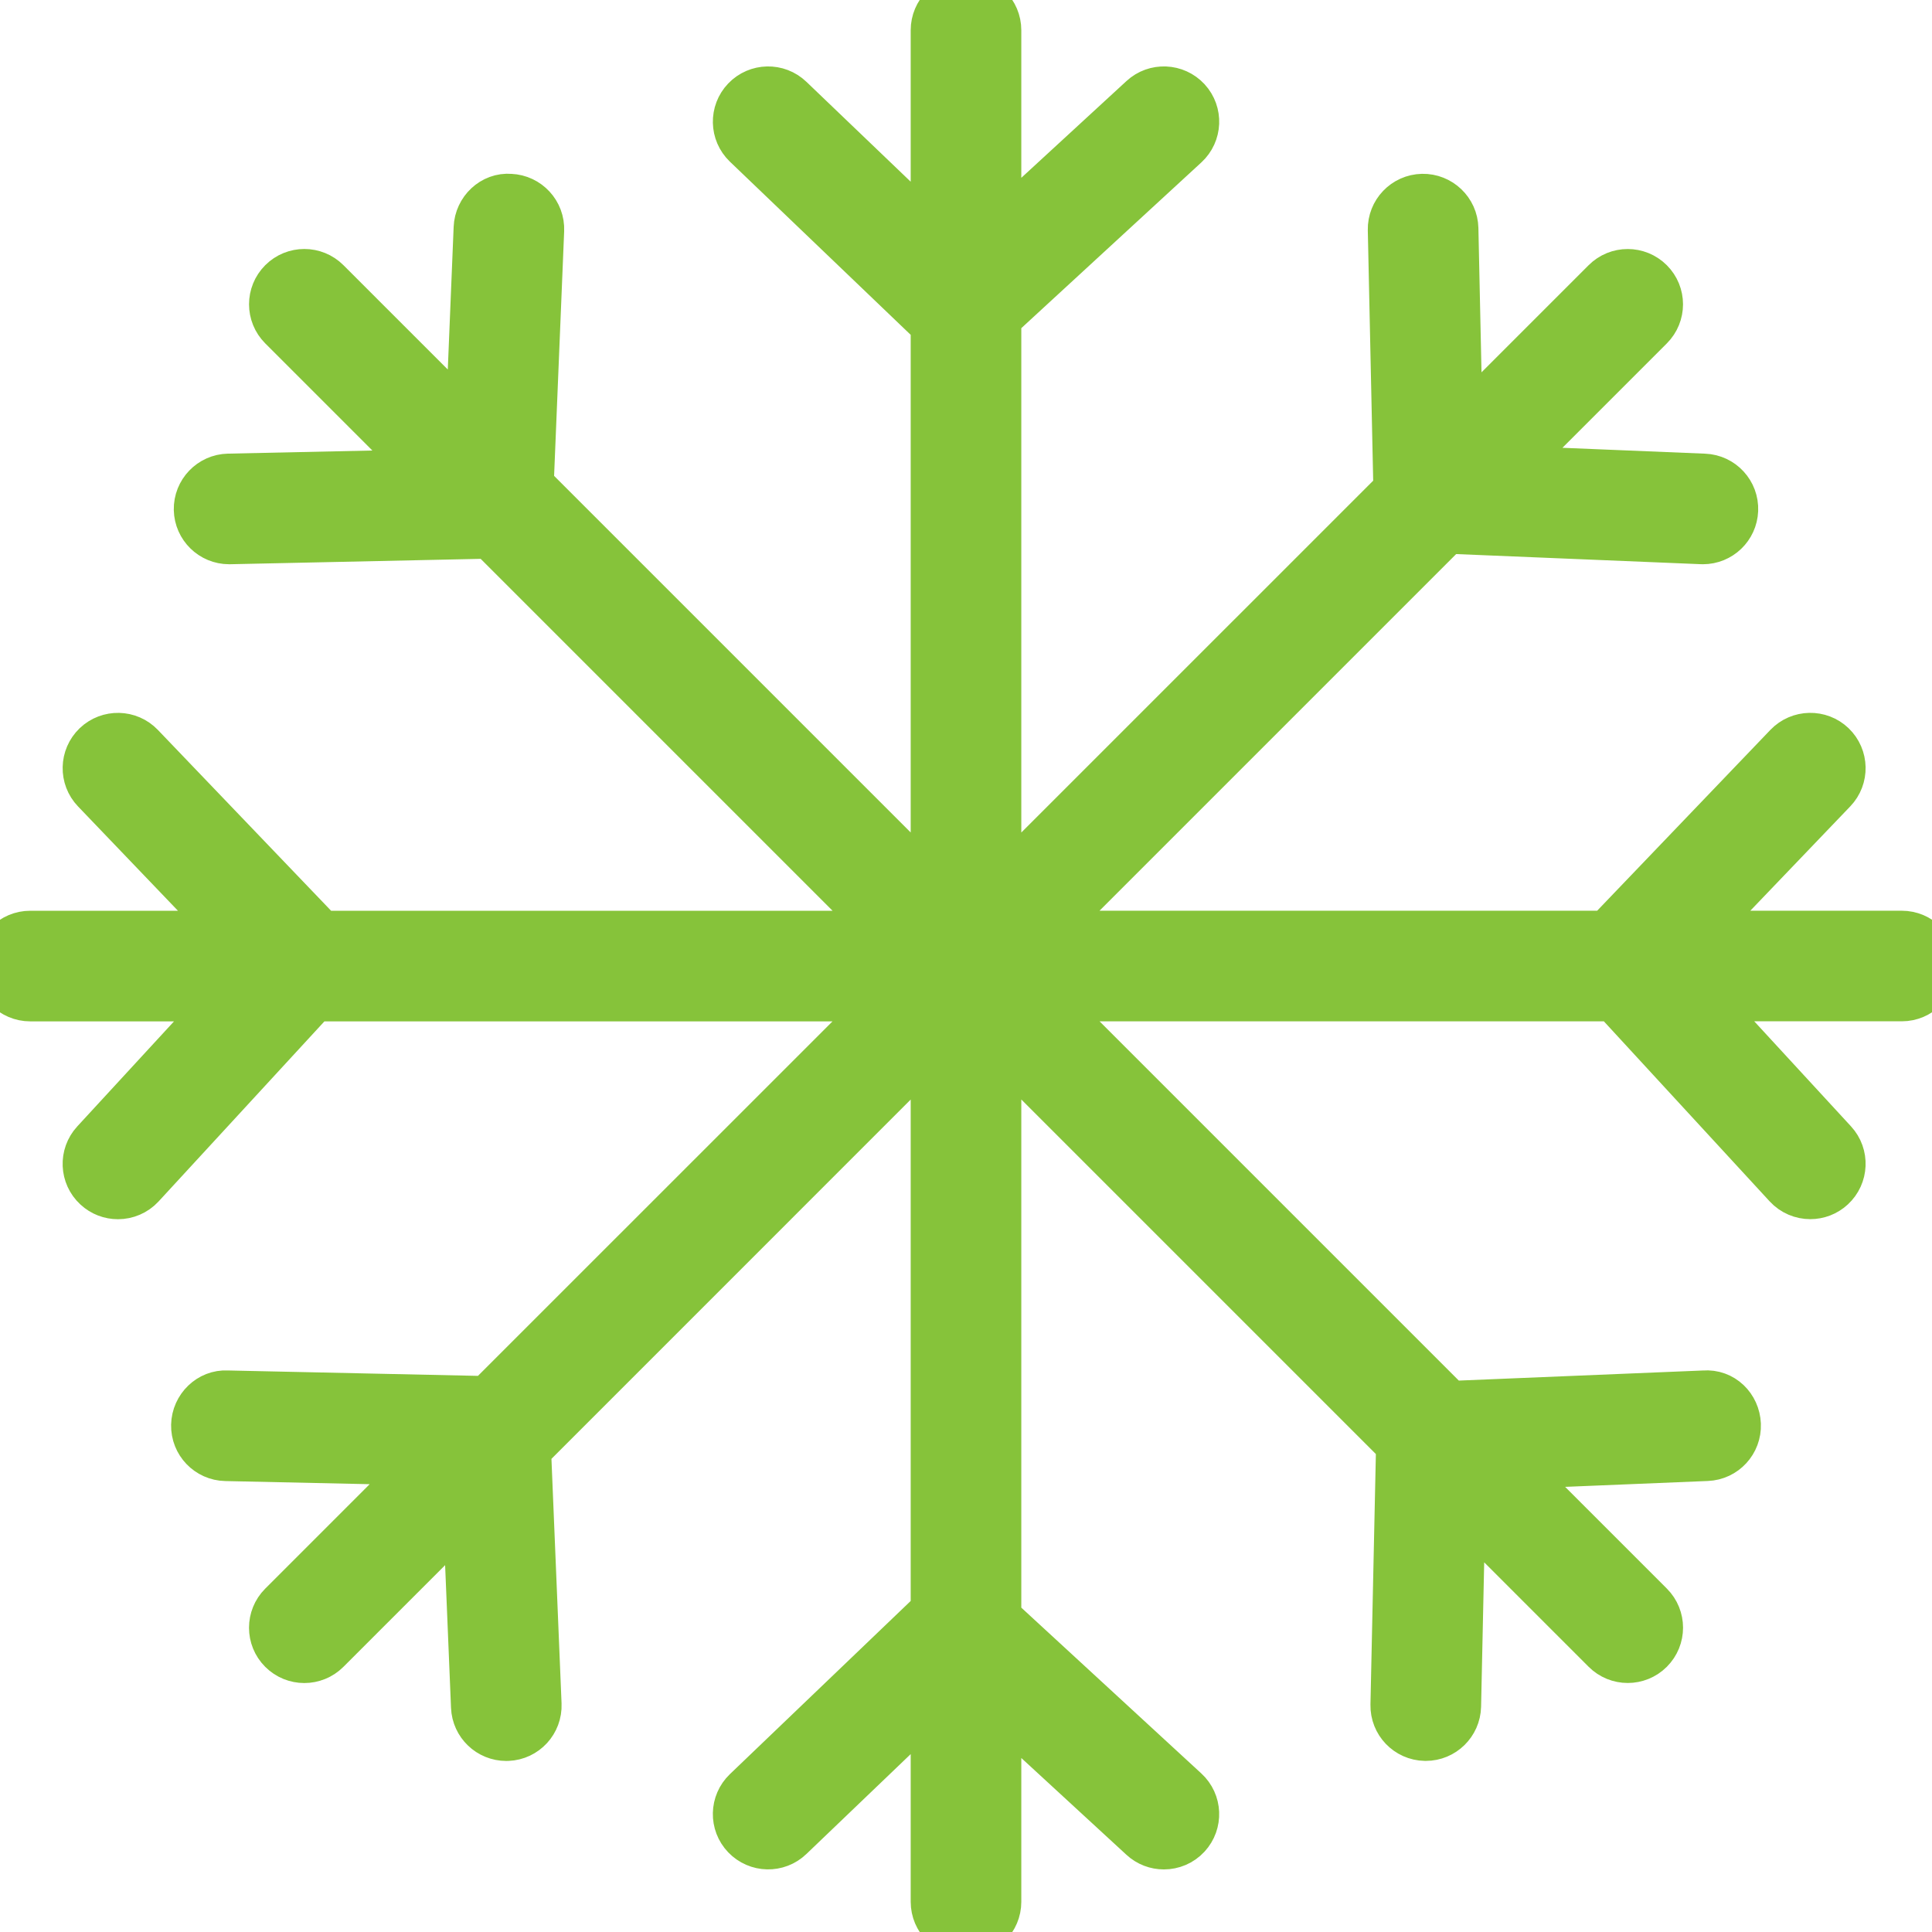 <svg fill="#86C33A" height="200px" width="200px" version="1.1" id="Layer_1" xmlns="http://www.w3.org/2000/svg" xmlns:xlink="http://www.w3.org/1999/xlink" viewBox="0 0 64.00 64.00" enable-background="new 0 0 64 64" xml:space="preserve" stroke="#86C33A" stroke-width="1.664"><g id="SVGRepo_bgCarrier" stroke-width="0"></g><g id="SVGRepo_tracerCarrier" stroke-linecap="round" stroke-linejoin="round"></g><g id="SVGRepo_iconCarrier"> <path d="M63,31.001h-6.968l4.659-4.864c0.382-0.398,0.368-1.031-0.03-1.414 c-0.398-0.381-1.032-0.367-1.414,0.031l-5.984,6.247h-18.849l13.493-13.493 l8.463,0.35c0.014,0.001,0.028,0.001,0.042,0.001 c0.534,0,0.976-0.421,0.998-0.959c0.023-0.552-0.406-1.018-0.957-1.04 l-6.625-0.273l4.799-4.799c0.391-0.391,0.391-1.024,0-1.414s-1.023-0.391-1.414,0 l-4.926,4.926l-0.145-6.732c-0.013-0.553-0.475-0.989-1.022-0.978 c-0.552,0.012-0.99,0.47-0.978,1.022l0.186,8.648L33,29.587V10.506L39.233,4.768 c0.406-0.374,0.433-1.006,0.059-1.413c-0.374-0.405-1.007-0.434-1.413-0.058L33,7.787V1.001 c0-0.553-0.448-1-1-1c-0.552,0-1,0.447-1,1v6.967L26.138,3.311 c-0.399-0.383-1.032-0.369-1.414,0.03c-0.382,0.398-0.368,1.031,0.03,1.413 L31,10.737v18.848L17.509,16.094l0.348-8.464c0.023-0.552-0.406-1.017-0.958-1.04 C16.352,6.544,15.881,6.996,15.859,7.548l-0.272,6.623l-4.798-4.798 c-0.391-0.391-1.023-0.391-1.414,0s-0.391,1.023,0,1.414l4.927,4.927l-6.734,0.145 c-0.552,0.012-0.99,0.47-0.979,1.021c0.012,0.545,0.458,0.979,1,0.979 c0.007,0,0.015,0,0.022,0l8.649-0.186l13.328,13.329H10.613l-5.984-6.247 c-0.382-0.399-1.015-0.412-1.414-0.031c-0.398,0.383-0.412,1.016-0.03,1.414 l4.659,4.864H1c-0.552,0-1,0.447-1,1c0,0.553,0.448,1,1,1h6.662l-4.491,4.876 c-0.374,0.406-0.348,1.039,0.059,1.413c0.192,0.178,0.434,0.265,0.677,0.265 c0.27,0,0.539-0.108,0.736-0.322l5.738-6.231H29.586L16.17,46.417l-8.649-0.187 c-0.544-0.031-1.009,0.426-1.021,0.979c-0.012,0.552,0.426,1.01,0.979,1.021 l6.733,0.146l-4.838,4.838c-0.391,0.391-0.391,1.024,0,1.414 c0.195,0.195,0.451,0.293,0.707,0.293c0.256,0,0.512-0.098,0.707-0.293 l4.71-4.71l0.274,6.625c0.022,0.538,0.465,0.959,0.999,0.959 c0.014,0,0.028,0,0.042-0.001c0.552-0.022,0.98-0.488,0.958-1.04l-0.35-8.465 L31,34.415v18.974l-6.246,5.983c-0.399,0.382-0.412,1.015-0.03,1.413 c0.382,0.399,1.016,0.414,1.414,0.03L31,56.158v6.841c0,0.553,0.448,1,1,1 c0.552,0,1-0.447,1-1v-6.66l4.878,4.491c0.192,0.178,0.435,0.265,0.677,0.265 c0.27,0,0.539-0.108,0.736-0.322c0.374-0.407,0.348-1.039-0.059-1.413L33,53.62 V34.413l13.417,13.417l-0.187,8.649c-0.012,0.552,0.426,1.01,0.979,1.021 c0.007,0,0.015,0,0.022,0c0.542,0,0.987-0.434,1-0.979l0.145-6.733l4.838,4.838 c0.195,0.195,0.451,0.293,0.707,0.293c0.256,0,0.512-0.098,0.707-0.293 c0.391-0.391,0.391-1.023,0-1.414l-4.711-4.711l6.625-0.273 c0.552-0.022,0.98-0.488,0.958-1.04c-0.023-0.552-0.471-1.004-1.041-0.958 l-8.464,0.35L34.416,33.001h19.079l5.738,6.231 c0.197,0.214,0.466,0.322,0.736,0.322c0.242,0,0.485-0.088,0.677-0.265 c0.406-0.374,0.433-1.007,0.059-1.413l-4.491-4.876H63c0.552,0,1-0.447,1-1 C64,31.448,63.552,31.001,63,31.001z"></path> </g></svg>